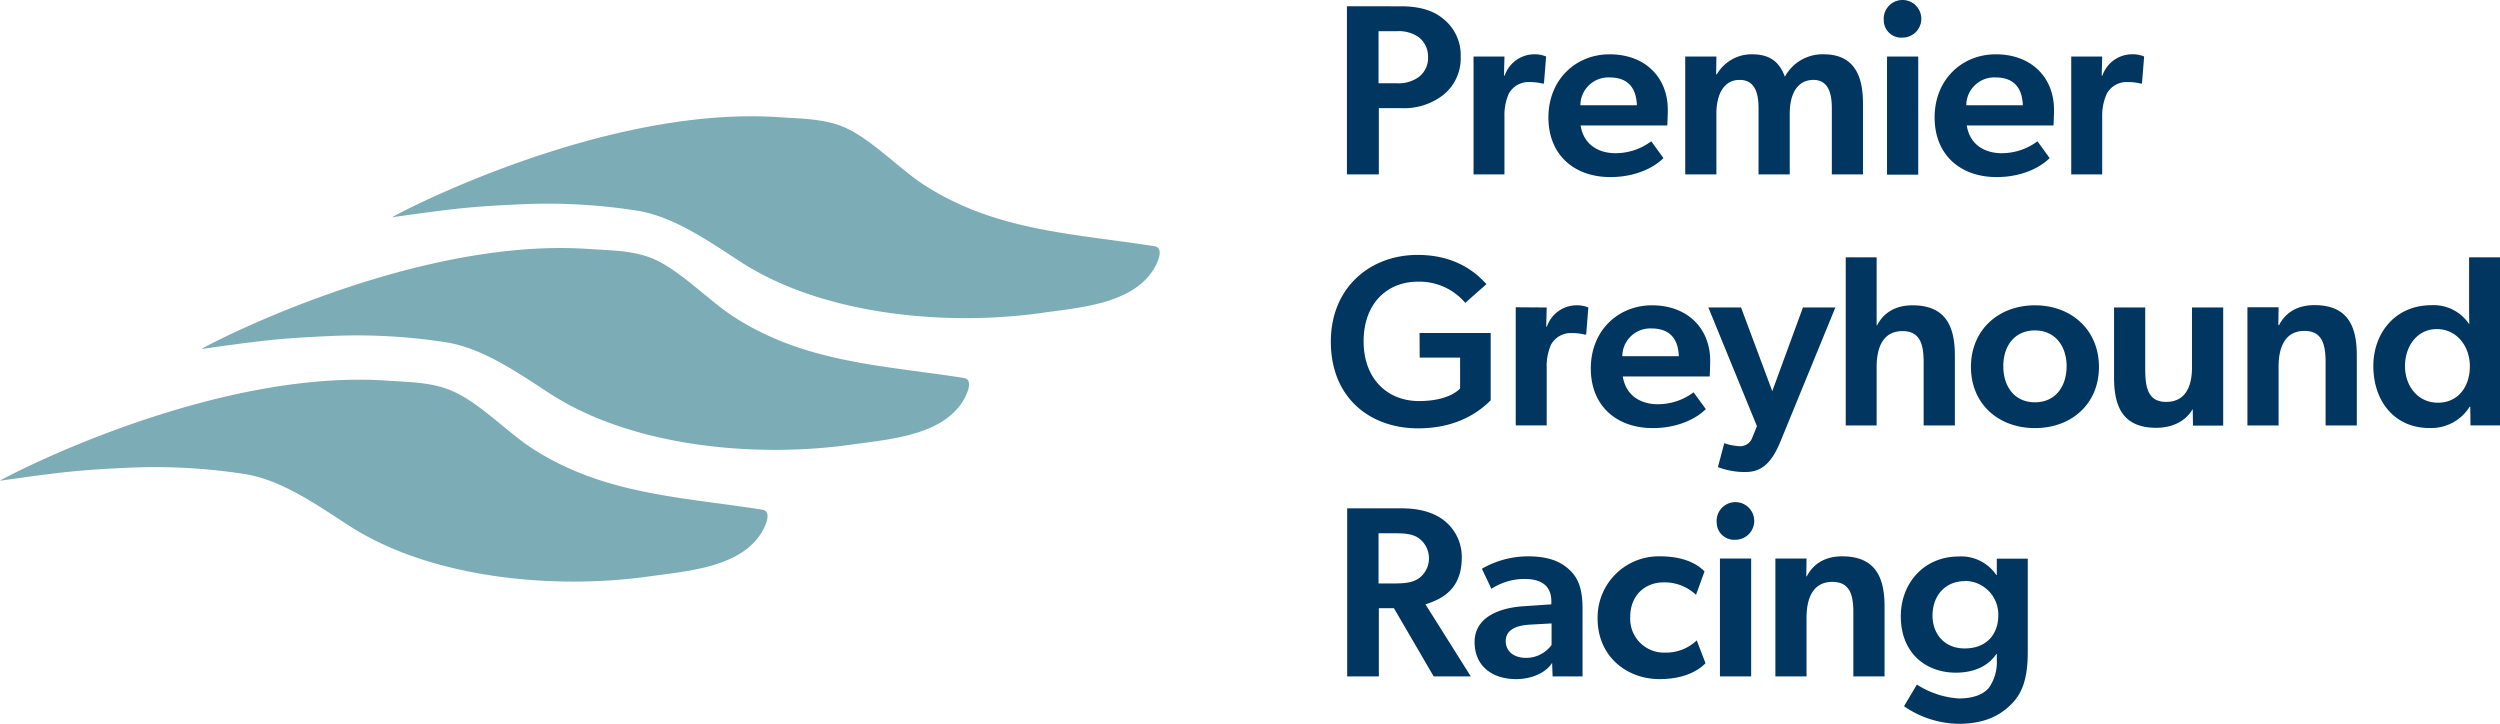 <svg version="1.1" viewBox="0 0 800 231.62" xmlns="http://www.w3.org/2000/svg">
 <path d="m369.39 78.782c3.292 0.504 0.977 5.262 0.126 6.774-6.616 11.768-24.15 12.855-36.028 14.556-30.608 4.348-69.913 0.74-96.094-16.068-10.24-6.585-21.928-15.029-34.263-16.746a184.5 184.5 0 0 0-37.808-1.859c-14.178 0.662-19.849 1.244-39.808 4.08-0.835 0.11 66.793-36.028 124.07-31.995 6.648 0.457 13.91 0.425 20.274 3.072 8.601 3.56 18.006 13.485 25.725 18.494 22.905 14.839 47.527 15.58 73.804 19.691z" fill="#7cacb6" stroke-width="1.575"/>
 <path d="m308.38 120.94c3.292 0.504 0.977 5.262 0.126 6.774-6.616 11.768-24.15 12.855-36.028 14.556-30.608 4.348-69.913 0.74-96.094-16.068-10.24-6.585-21.944-15.029-34.263-16.761a185.6 185.6 0 0 0-37.808-1.843c-14.178 0.662-19.865 1.244-39.808 4.08-0.835 0.11 66.778-36.028 124.07-31.995 6.632 0.457 13.91 0.425 20.274 3.056 8.585 3.576 18.037 13.5 25.756 18.51 22.874 14.84 47.417 15.58 73.772 19.691z" fill="#7cacb6" stroke-width="1.575"/>
 <path d="m243.9 163.09c3.292 0.504 0.977 5.262 0.126 6.774-6.616 11.768-24.15 12.855-36.028 14.556-30.608 4.348-69.913 0.74-96.094-16.068-10.24-6.585-21.944-15.029-34.263-16.761a186.74 186.74 0 0 0-37.808-1.859c-14.178 0.677-19.865 1.26-39.824 4.096-0.819 0.11 66.793-36.028 124.09-32.01 6.632 0.473 13.91 0.441 20.259 3.151 8.649 3.482 18.053 13.422 25.819 18.431 22.826 14.84 47.433 15.564 73.725 19.691z" fill="#7cacb6" stroke-width="1.575"/>
 <path d="m448.33 2.016c5.372 0 10.051 1.103 13.485 3.986a14.808 14.808 0 0 1 5.608 12.161 14.981 14.981 0 0 1-5.608 12.24 20.479 20.479 0 0 1-13.485 4.206h-7.105v21.204h-10.208v-53.797zm5.687 22.622a7.656 7.656 0 0 0 2.962-6.459 7.782 7.782 0 0 0-3.151-6.396 11.201 11.201 0 0 0-6.947-1.796h-5.75v16.667h5.923a11.027 11.027 0 0 0 6.963-2.016zm27.411-6.553-0.158 6.081h0.236a10.082 10.082 0 0 1 9.279-6.79 9.452 9.452 0 0 1 3.97 0.709l-0.693 8.649h-0.473a16.966 16.966 0 0 0-4.127-0.473 7.215 7.215 0 0 0-6.632 3.671 16.919 16.919 0 0 0-1.402 7.325v18.557h-9.893v-37.729zm35.586 30.939a19.077 19.077 0 0 0 11.39-3.812l3.891 5.372c-2.095 2.19-7.798 6.081-16.998 6.081-11.374 0-19.802-6.931-19.802-19.093s8.822-20.196 19.581-20.196c11.61 0 18.62 7.64 18.62 17.707 0 1.938-0.158 5.057-0.158 5.057h-27.741c0.929 6.002 5.529 8.885 11.216 8.885zm-11.295-15.344h18.085c-0.158-4.143-1.717-8.9-8.727-8.9a8.964 8.964 0 0 0-9.357 8.9zm74.56-8.113c-4.994 0-7.561 4.285-7.561 10.759v19.487h-9.988v-21.204c0-5.151-1.323-9.042-6.081-9.042-5.136 0-7.404 4.836-7.404 10.759v19.487h-9.972v-37.729h9.972l-0.079 5.687h0.236a12.839 12.839 0 0 1 11.232-6.396c5.451 0 8.727 2.19 10.523 7.183a13.705 13.705 0 0 1 12.398-7.183c9.893 0 12.603 7.026 12.603 15.753v22.685h-9.972v-21.125c0.016-4.6-1.008-9.121-5.907-9.121zm22.527-19.03a6.018 6.018 0 1 1 6.002 5.498 5.577 5.577 0 0 1-6.002-5.498zm11.027 11.547v37.808h-9.988v-37.808zm26.765 30.939a19.077 19.077 0 0 0 11.39-3.812l3.891 5.372c-2.111 2.19-7.798 6.081-16.998 6.081-11.374 0-19.802-6.931-19.802-19.093s8.806-20.196 19.565-20.196c11.626 0 18.636 7.64 18.636 17.707 0 1.938-0.158 5.057-0.158 5.057h-27.757c0.945 6.002 5.529 8.885 11.232 8.885zm-11.39-15.344h18.1c-0.158-4.143-1.717-8.9-8.743-8.9a8.964 8.964 0 0 0-9.357 8.9zm43.495-15.596-0.158 6.081h0.236a10.066 10.066 0 0 1 9.373-6.79 9.452 9.452 0 0 1 3.97 0.709l-0.693 8.649h-0.473a16.966 16.966 0 0 0-4.127-0.473 7.215 7.215 0 0 0-6.632 3.671 16.919 16.919 0 0 0-1.497 7.309v18.573h-9.909v-37.729zm-218.45 88.47h22.763v21.55c-1.875 1.796-8.822 8.964-23.236 8.964-15.281 0-27.915-9.672-27.915-27.757 0-17.328 12.603-27.741 27.757-27.741 13.879 0 20.117 7.404 22.054 9.342l-6.79 6.002a19.235 19.235 0 0 0-15.202-6.774c-9.83 0-17.328 7.01-17.328 19.093 0 12.083 7.719 19.109 17.707 19.109 9.988 0 13.17-4.049 13.17-4.049v-9.861h-12.933zm40.69-8.16-0.158 6.096h0.236a10.066 10.066 0 0 1 9.279-6.79 9.672 9.672 0 0 1 3.97 0.693l-0.693 8.664h-0.473a16.966 16.966 0 0 0-4.127-0.473 7.199 7.199 0 0 0-6.632 3.671 16.872 16.872 0 0 0-1.402 7.325v18.557h-9.909v-37.808zm35.586 30.955a18.983 18.983 0 0 0 11.421-3.812l3.907 5.372c-2.111 2.19-7.798 6.081-16.998 6.081-11.374 0-19.802-6.931-19.802-19.093 0-12.161 8.806-20.196 19.565-20.196 11.626 0 18.636 7.64 18.636 17.691 0 1.953-0.158 5.072-0.158 5.072h-27.804c0.945 6.002 5.545 8.885 11.232 8.885zm-11.39-15.359h18.085c-0.158-4.127-1.717-8.885-8.743-8.885a8.948 8.948 0 0 0-9.342 8.885zm37.997-15.596 9.988 26.78 9.814-26.78h10.381l-17.549 42.817c-2.725 6.632-5.844 9.83-11.153 9.83a23.803 23.803 0 0 1-8.885-1.575l2.032-7.64a17.218 17.218 0 0 0 4.521 0.929 4.112 4.112 0 0 0 4.364-2.489l1.575-3.891-15.548-37.981zm68.416 15.359v22.385h-9.988v-20.133c0-5.608-1.008-10.051-6.774-10.051-6.16 0-8.27 5.136-8.27 11.453v18.731h-9.893v-53.797h9.893v21.755h0.158c2.032-3.986 5.844-6.396 11.311-6.396 10.838 0 13.563 7.01 13.563 16.052zm5.151 3.671c0-11.925 8.885-19.723 20.479-19.723 11.594 0 20.479 7.798 20.479 19.723 0 11.925-8.9 19.565-20.479 19.565-11.579 0-20.479-7.64-20.479-19.565zm20.479-11.689c-6.553 0-10.129 4.978-10.129 11.453s3.576 11.547 10.129 11.547c6.553 0 10.129-5.072 10.129-11.547s-3.718-11.453-10.114-11.453zm41.998 22.874c6.002 0 8.255-4.726 8.255-11.027v-19.187h9.988v37.808h-9.672l-0.079-5.309c-2.174 3.749-6.301 6.002-11.689 6.002-10.838 0-13.485-7.01-13.485-16.052v-22.448h9.972v20.196c0.063 5.624 1.008 10.019 6.711 10.019zm44.235-22.716c-6.16 0-8.27 5.136-8.27 11.453v18.794h-9.972v-37.808h9.972l-0.079 5.703h0.236c2.032-3.986 5.844-6.396 11.311-6.396 10.838 0 13.563 7.01 13.563 16.052v22.448h-9.988v-20.133c0-5.671-1.008-10.114-6.774-10.114zm52.852 24.291a14.461 14.461 0 0 1-12.949 6.774c-11.027 0-17.848-8.57-17.848-19.802 0-10.681 7.089-19.487 18.557-19.487a13.595 13.595 0 0 1 12.004 5.923h0.158c-0.079-1.717-0.079-3.733-0.079-6.396v-14.855h9.893v53.797h-9.452l-0.063-5.955zm0.079-13.028c0-6.301-4.143-11.846-10.539-11.846s-10.208 5.529-10.208 11.846c0 6.317 4.064 11.705 10.523 11.705 6.002 0.032 10.224-4.568 10.224-11.673zm-349.12 77.474v21.818h-10.129v-53.781h17.328c5.703 0 10.224 1.244 13.579 3.812a14.792 14.792 0 0 1 5.766 11.862c0 9.263-5.072 13.012-11.626 15.044l14.509 23.063h-11.878l-12.713-21.818zm12.949-9.672a7.955 7.955 0 0 0 0-12.603c-1.953-1.481-4.442-1.701-7.719-1.701h-5.325v16.052h5.309c3.292-0.032 5.718-0.268 7.735-1.749zm30.939 32.357c-7.325 0-13.248-3.97-13.248-11.846s7.719-10.917 15.517-11.468l9.042-0.614v-1.024c0-4.836-3.151-7.089-8.428-7.089a19.392 19.392 0 0 0-10.759 3.151l-3.025-6.427a29.632 29.632 0 0 1 14.745-3.97c6.695 0 10.523 1.717 13.327 4.364 2.804 2.647 4.127 6.081 4.127 12.477v21.582h-9.578l-0.158-4.364c-1.575 2.741-5.939 5.23-11.563 5.23zm-3.277-12.161c0 3.151 2.426 5.372 6.553 5.372a10.129 10.129 0 0 0 8.113-4.127v-6.9l-6.79 0.378c-5.293 0.284-7.877 2.079-7.877 5.277zm61.122-0.236 2.804 7.325c-0.788 0.709-4.726 5.072-14.729 5.072-10.303 0-19.802-7.089-19.802-19.408a19.565 19.565 0 0 1 19.959-19.881c9.452 0 13.248 3.812 14.257 4.836l-2.725 7.483a14.666 14.666 0 0 0-10.366-3.986c-5.923 0-10.681 4.143-10.681 11.027a10.822 10.822 0 0 0 11.216 11.453 14.178 14.178 0 0 0 10.066-3.923zm6.38-37.729a6.018 6.018 0 1 1 6.002 5.529 5.577 5.577 0 0 1-6.002-5.529zm11.027 11.531v37.729h-9.988v-37.729zm25.993 7.483c-6.16 0-8.27 5.151-8.27 11.468v18.778h-9.972v-37.729h9.972l-0.079 5.703h0.173c2.032-3.986 5.844-6.396 11.311-6.396 10.838 0 13.563 7.01 13.563 16.052v22.37h-9.988v-20.101c0.063-5.703-0.945-10.145-6.711-10.145zm39.525 29.049c-9.452 0-17.628-6.081-17.628-18.085 0-10.444 7.325-19.093 18.557-19.093a13.579 13.579 0 0 1 12.004 5.923h0.158v-5.23h9.909v29.931c0 8.255-1.717 12.933-4.915 16.289-3.198 3.355-8.113 6.632-17.155 6.632a31.506 31.506 0 0 1-17.533-5.624l4.127-6.931a27.993 27.993 0 0 0 13.406 4.442c5.388 0 8.192-1.717 9.594-3.355a14.178 14.178 0 0 0 2.568-8.964v-1.875h-0.158c-2.647 3.875-7.168 5.939-12.933 5.939zm2.962-29.301c-6.553 0-10.444 4.821-10.444 11.027 0 5.781 3.733 10.523 10.287 10.523 7.168 0 10.759-4.726 10.759-10.523a10.728 10.728 0 0 0-10.602-11.074z" fill="#00365f" stroke-width="1.575"/>
</svg>
